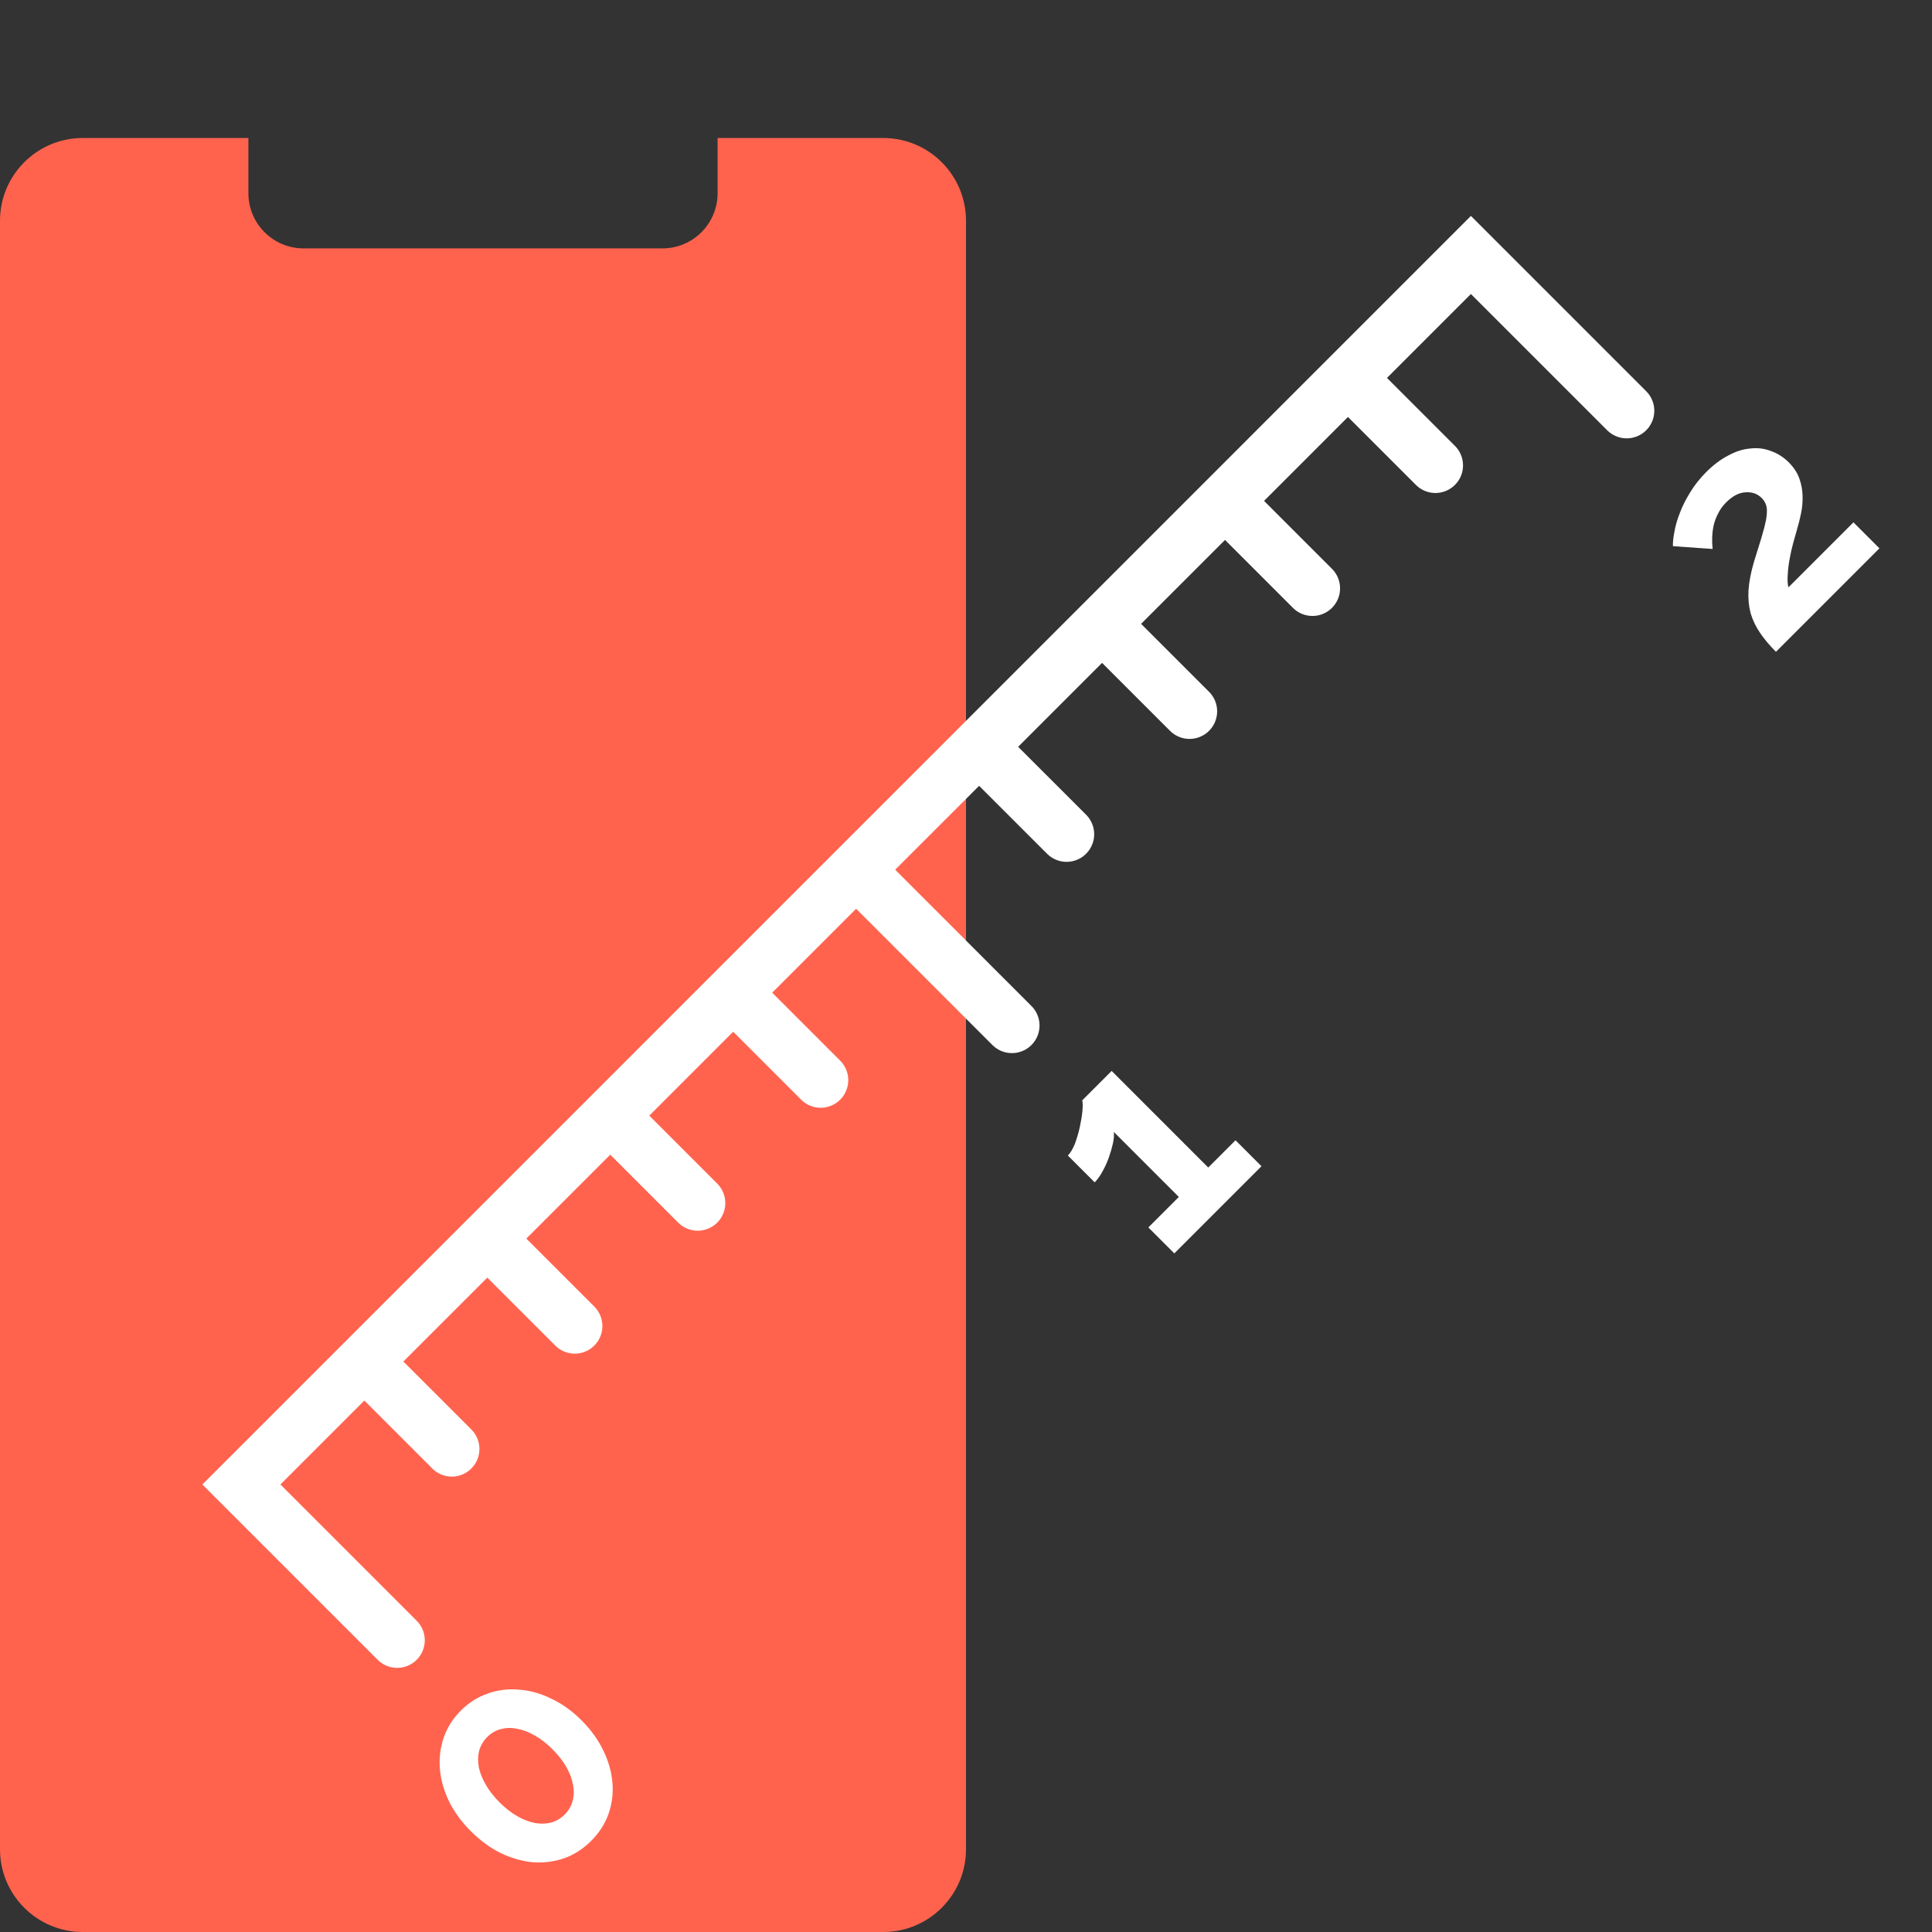 <svg width="70" height="70" viewBox="0 0 70 70" fill="none" xmlns="http://www.w3.org/2000/svg">
<rect x="0" y="0" width="70" height="70" fill="#333333" stroke="none"/>
<g clip-path="url(#clip0)">
<path fill-rule="evenodd" clip-rule="evenodd" d="M9 5H3C1.343 5 0 6.343 0 8V67C0 68.657 1.343 70 3 70H32C33.657 70 35 68.657 35 67V8C35 6.343 33.657 5 32 5H26V7C26 8.105 25.105 9 24 9H11C9.895 9 9 8.105 9 7V5Z" fill="#FF634E"/>
<path d="M31.02 31.512L36.664 37.156M31.02 31.512L26.565 35.967M31.02 31.512L35.475 27.058M14.39 59.43L8.746 53.786L13.201 49.331M58.938 14.882L53.294 9.238L48.839 13.693M17.656 44.877L13.201 49.331M17.656 44.877L22.111 40.422M17.656 44.877L20.825 48.045M13.201 49.331L16.37 52.5M22.111 40.422L26.565 35.967M22.111 40.422L25.279 43.591M26.565 35.967L29.734 39.136M35.475 27.058L39.93 22.603M35.475 27.058L38.644 30.226M39.93 22.603L44.385 18.148M39.93 22.603L43.099 25.772M44.385 18.148L48.839 13.693M44.385 18.148L47.553 21.317M48.839 13.693L52.008 16.862" stroke="white" stroke-width="2" stroke-linecap="round"/>
<path d="M21.071 62.333C21.414 62.675 21.678 63.043 21.865 63.437C22.051 63.821 22.16 64.21 22.191 64.604C22.223 64.987 22.173 65.364 22.044 65.732C21.914 66.089 21.707 66.411 21.421 66.696C21.131 66.987 20.807 67.197 20.449 67.326C20.086 67.451 19.71 67.5 19.321 67.474C18.932 67.438 18.543 67.329 18.154 67.147C17.766 66.955 17.4 66.688 17.058 66.346C16.716 66.004 16.451 65.641 16.264 65.257C16.078 64.863 15.969 64.474 15.938 64.09C15.907 63.696 15.953 63.318 16.078 62.955C16.202 62.592 16.41 62.265 16.7 61.975C16.985 61.69 17.309 61.485 17.672 61.36C18.04 61.231 18.419 61.184 18.808 61.22C19.197 61.246 19.586 61.355 19.975 61.547C20.363 61.728 20.729 61.99 21.071 62.333ZM20.021 63.383C19.814 63.175 19.601 63.009 19.384 62.885C19.16 62.755 18.943 62.672 18.73 62.636C18.523 62.594 18.326 62.6 18.139 62.651C17.957 62.698 17.797 62.791 17.657 62.931C17.512 63.077 17.413 63.243 17.361 63.429C17.314 63.611 17.309 63.808 17.346 64.02C17.387 64.228 17.473 64.443 17.602 64.666C17.727 64.884 17.893 65.096 18.1 65.304C18.308 65.511 18.52 65.677 18.738 65.802C18.956 65.926 19.168 66.009 19.376 66.05C19.588 66.087 19.785 66.082 19.967 66.035C20.154 65.983 20.319 65.885 20.465 65.739C20.605 65.599 20.698 65.439 20.745 65.257C20.797 65.07 20.802 64.874 20.76 64.666C20.724 64.453 20.643 64.238 20.519 64.02C20.395 63.803 20.229 63.59 20.021 63.383Z" fill="white"/>
<path d="M44.765 41.314L45.706 42.255L42.548 45.413L41.607 44.472L42.711 43.368L40.355 41.011C40.37 41.12 40.36 41.26 40.323 41.431C40.287 41.592 40.238 41.76 40.176 41.937C40.113 42.113 40.036 42.284 39.942 42.45C39.854 42.611 39.761 42.74 39.662 42.839L38.69 41.867C38.783 41.773 38.869 41.631 38.947 41.439C39.019 41.242 39.079 41.037 39.126 40.824C39.172 40.612 39.203 40.42 39.219 40.249C39.234 40.067 39.232 39.94 39.211 39.868L40.277 38.802L43.777 42.302L44.765 41.314Z" fill="white"/>
<path d="M64.346 23.616C64.113 23.382 63.921 23.154 63.771 22.931C63.615 22.703 63.501 22.465 63.428 22.216C63.361 21.962 63.335 21.687 63.351 21.391C63.371 21.09 63.436 20.751 63.545 20.372C63.644 20.046 63.732 19.76 63.81 19.517C63.887 19.262 63.944 19.045 63.981 18.863C64.017 18.682 64.027 18.526 64.012 18.396C63.991 18.262 63.931 18.145 63.833 18.047C63.677 17.891 63.483 17.821 63.249 17.837C63.011 17.847 62.775 17.969 62.542 18.202C62.417 18.326 62.321 18.459 62.254 18.599C62.181 18.734 62.127 18.876 62.091 19.026C62.059 19.172 62.041 19.32 62.036 19.47C62.031 19.61 62.036 19.75 62.052 19.89L60.613 19.789C60.608 19.649 60.626 19.475 60.667 19.268C60.703 19.055 60.768 18.829 60.862 18.591C60.955 18.342 61.079 18.093 61.235 17.844C61.391 17.585 61.585 17.339 61.818 17.105C62.083 16.841 62.352 16.639 62.627 16.499C62.897 16.353 63.161 16.27 63.421 16.25C63.68 16.219 63.929 16.25 64.167 16.343C64.406 16.426 64.621 16.563 64.813 16.755C64.994 16.937 65.121 17.131 65.194 17.339C65.267 17.546 65.306 17.756 65.311 17.969C65.316 18.181 65.298 18.391 65.256 18.599C65.215 18.796 65.168 18.983 65.116 19.159C65.075 19.304 65.028 19.47 64.976 19.657C64.924 19.843 64.88 20.038 64.844 20.24C64.808 20.432 64.784 20.621 64.774 20.808C64.758 20.989 64.766 21.147 64.797 21.282L67.154 18.925L68.095 19.867L64.346 23.616Z" fill="white"/>
</g>
<defs>
<clipPath id="clip0">
<rect width="70" height="70" fill="white"/>
</clipPath>
</defs>
</svg>
